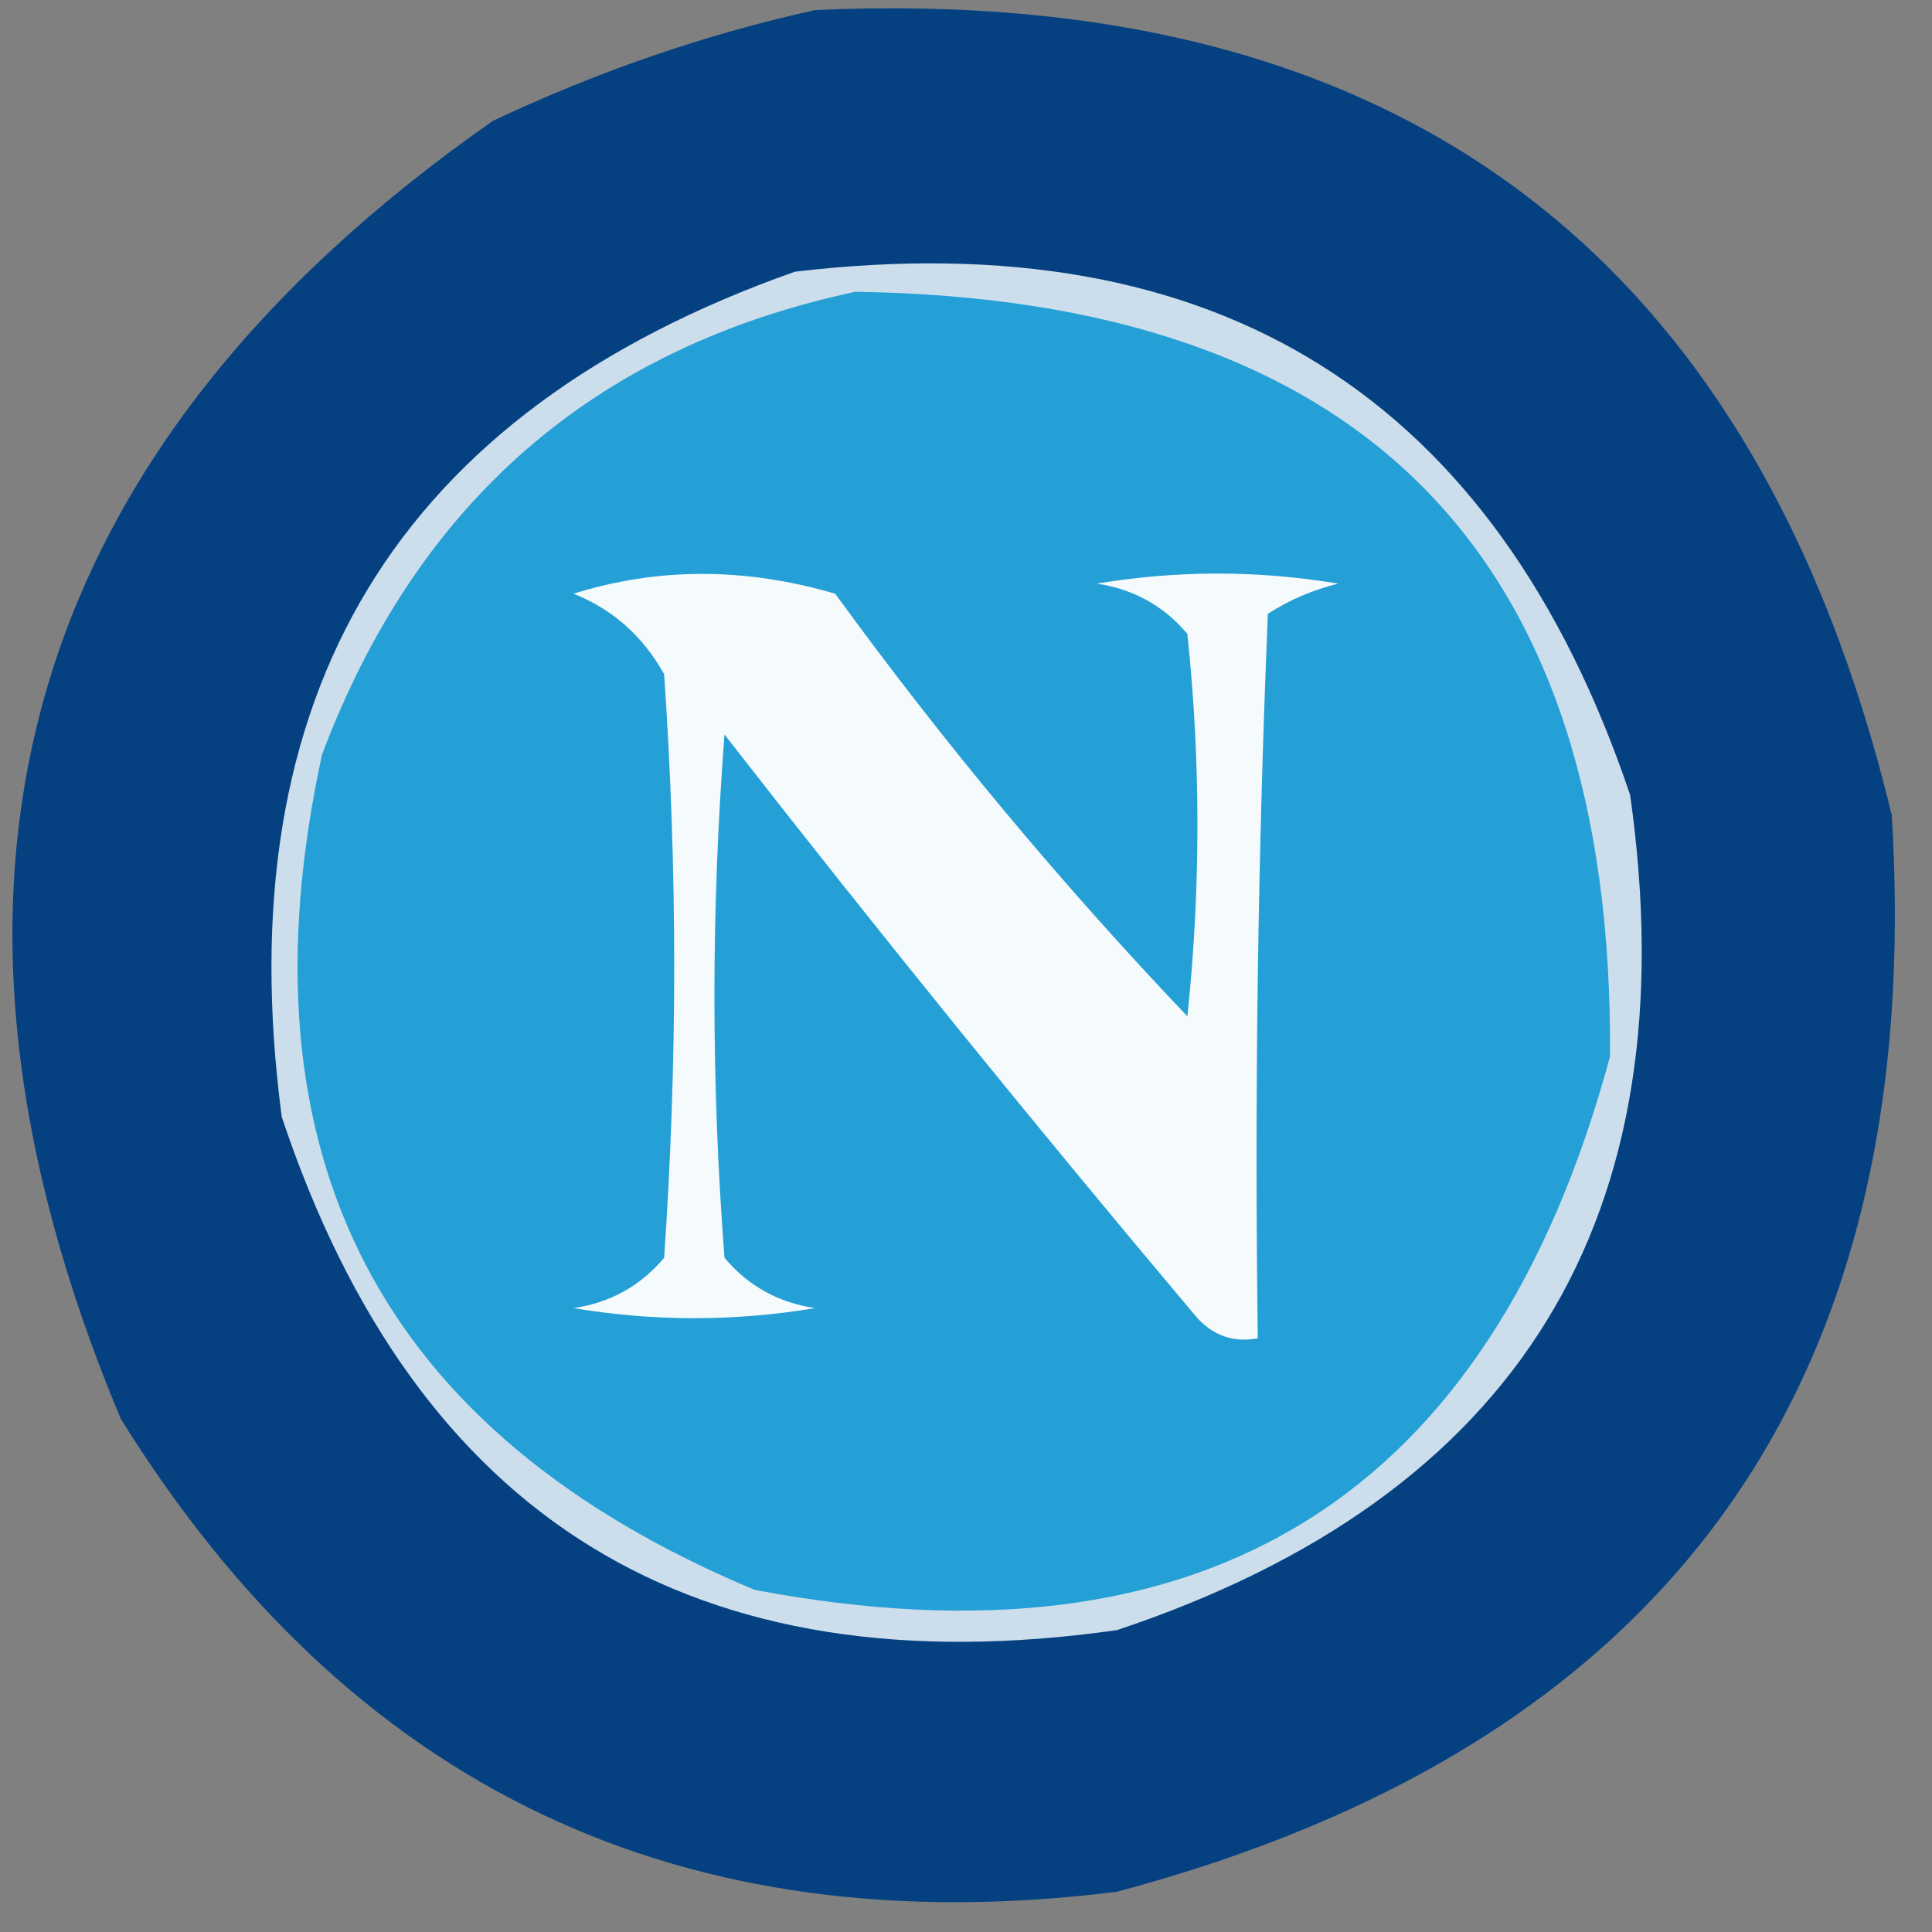 <?xml version="1.0" encoding="UTF-8"?>
<!DOCTYPE svg PUBLIC "-//W3C//DTD SVG 1.1//EN" "http://www.w3.org/Graphics/SVG/1.1/DTD/svg11.dtd">
<svg xmlns="http://www.w3.org/2000/svg" version="1.1" width="96px" height="96px" style="shape-rendering:geometricPrecision; text-rendering:geometricPrecision; image-rendering:optimizeQuality; fill-rule:evenodd; clip-rule:evenodd" xmlns:xlink="http://www.w3.org/1999/xlink">
<rect width="100%" height="100%" fill="#808080" stroke="none"/>
<g><path style="opacity:0.97" fill="#023f81" d="M 40.5,0.5 C 69.413,-0.809 87.246,12.524 94,40.5C 95.74,68.863 82.907,86.696 55.5,94C 33.91,96.701 17.41,88.868 6,70.5C -5.147,43.906 1.02,22.406 24.5,6C 29.74,3.534 35.073,1.7 40.5,0.5 Z"/></g>
<g><path style="opacity:0.969" fill="#d2e2ee" d="M 39.5,13.5 C 60.486,11.019 74.319,19.686 81,39.5C 83.972,60.503 75.472,74.337 55.5,81C 34.505,83.984 20.672,75.484 14,55.5C 11.227,34.478 19.727,20.478 39.5,13.5 Z"/></g>
<g><path style="opacity:1" fill="#24a0d6" d="M 42.5,14.5 C 67.684,14.85 80.184,27.516 80,52.5C 74.074,74.41 59.907,83.243 37.5,79C 18.855,71.212 11.688,57.379 16,37.5C 20.729,24.927 29.563,17.26 42.5,14.5 Z"/></g>
<g><path style="opacity:1" fill="#f5fafc" d="M 28.5,29.5 C 32.683,28.189 37.016,28.189 41.5,29.5C 46.857,36.87 52.69,43.87 59,50.5C 59.667,44.167 59.667,37.833 59,31.5C 57.829,30.107 56.329,29.273 54.5,29C 58.5,28.333 62.5,28.333 66.5,29C 65.234,29.309 64.067,29.809 63,30.5C 62.5,42.495 62.334,54.495 62.5,66.5C 61.325,66.719 60.325,66.386 59.5,65.5C 51.477,55.978 43.644,46.312 36,36.5C 35.333,45.167 35.333,53.833 36,62.5C 37.171,63.893 38.671,64.727 40.5,65C 36.5,65.667 32.5,65.667 28.5,65C 30.329,64.727 31.829,63.893 33,62.5C 33.667,52.833 33.667,43.167 33,33.5C 31.951,31.616 30.451,30.282 28.5,29.5 Z"/></g>
</svg>
